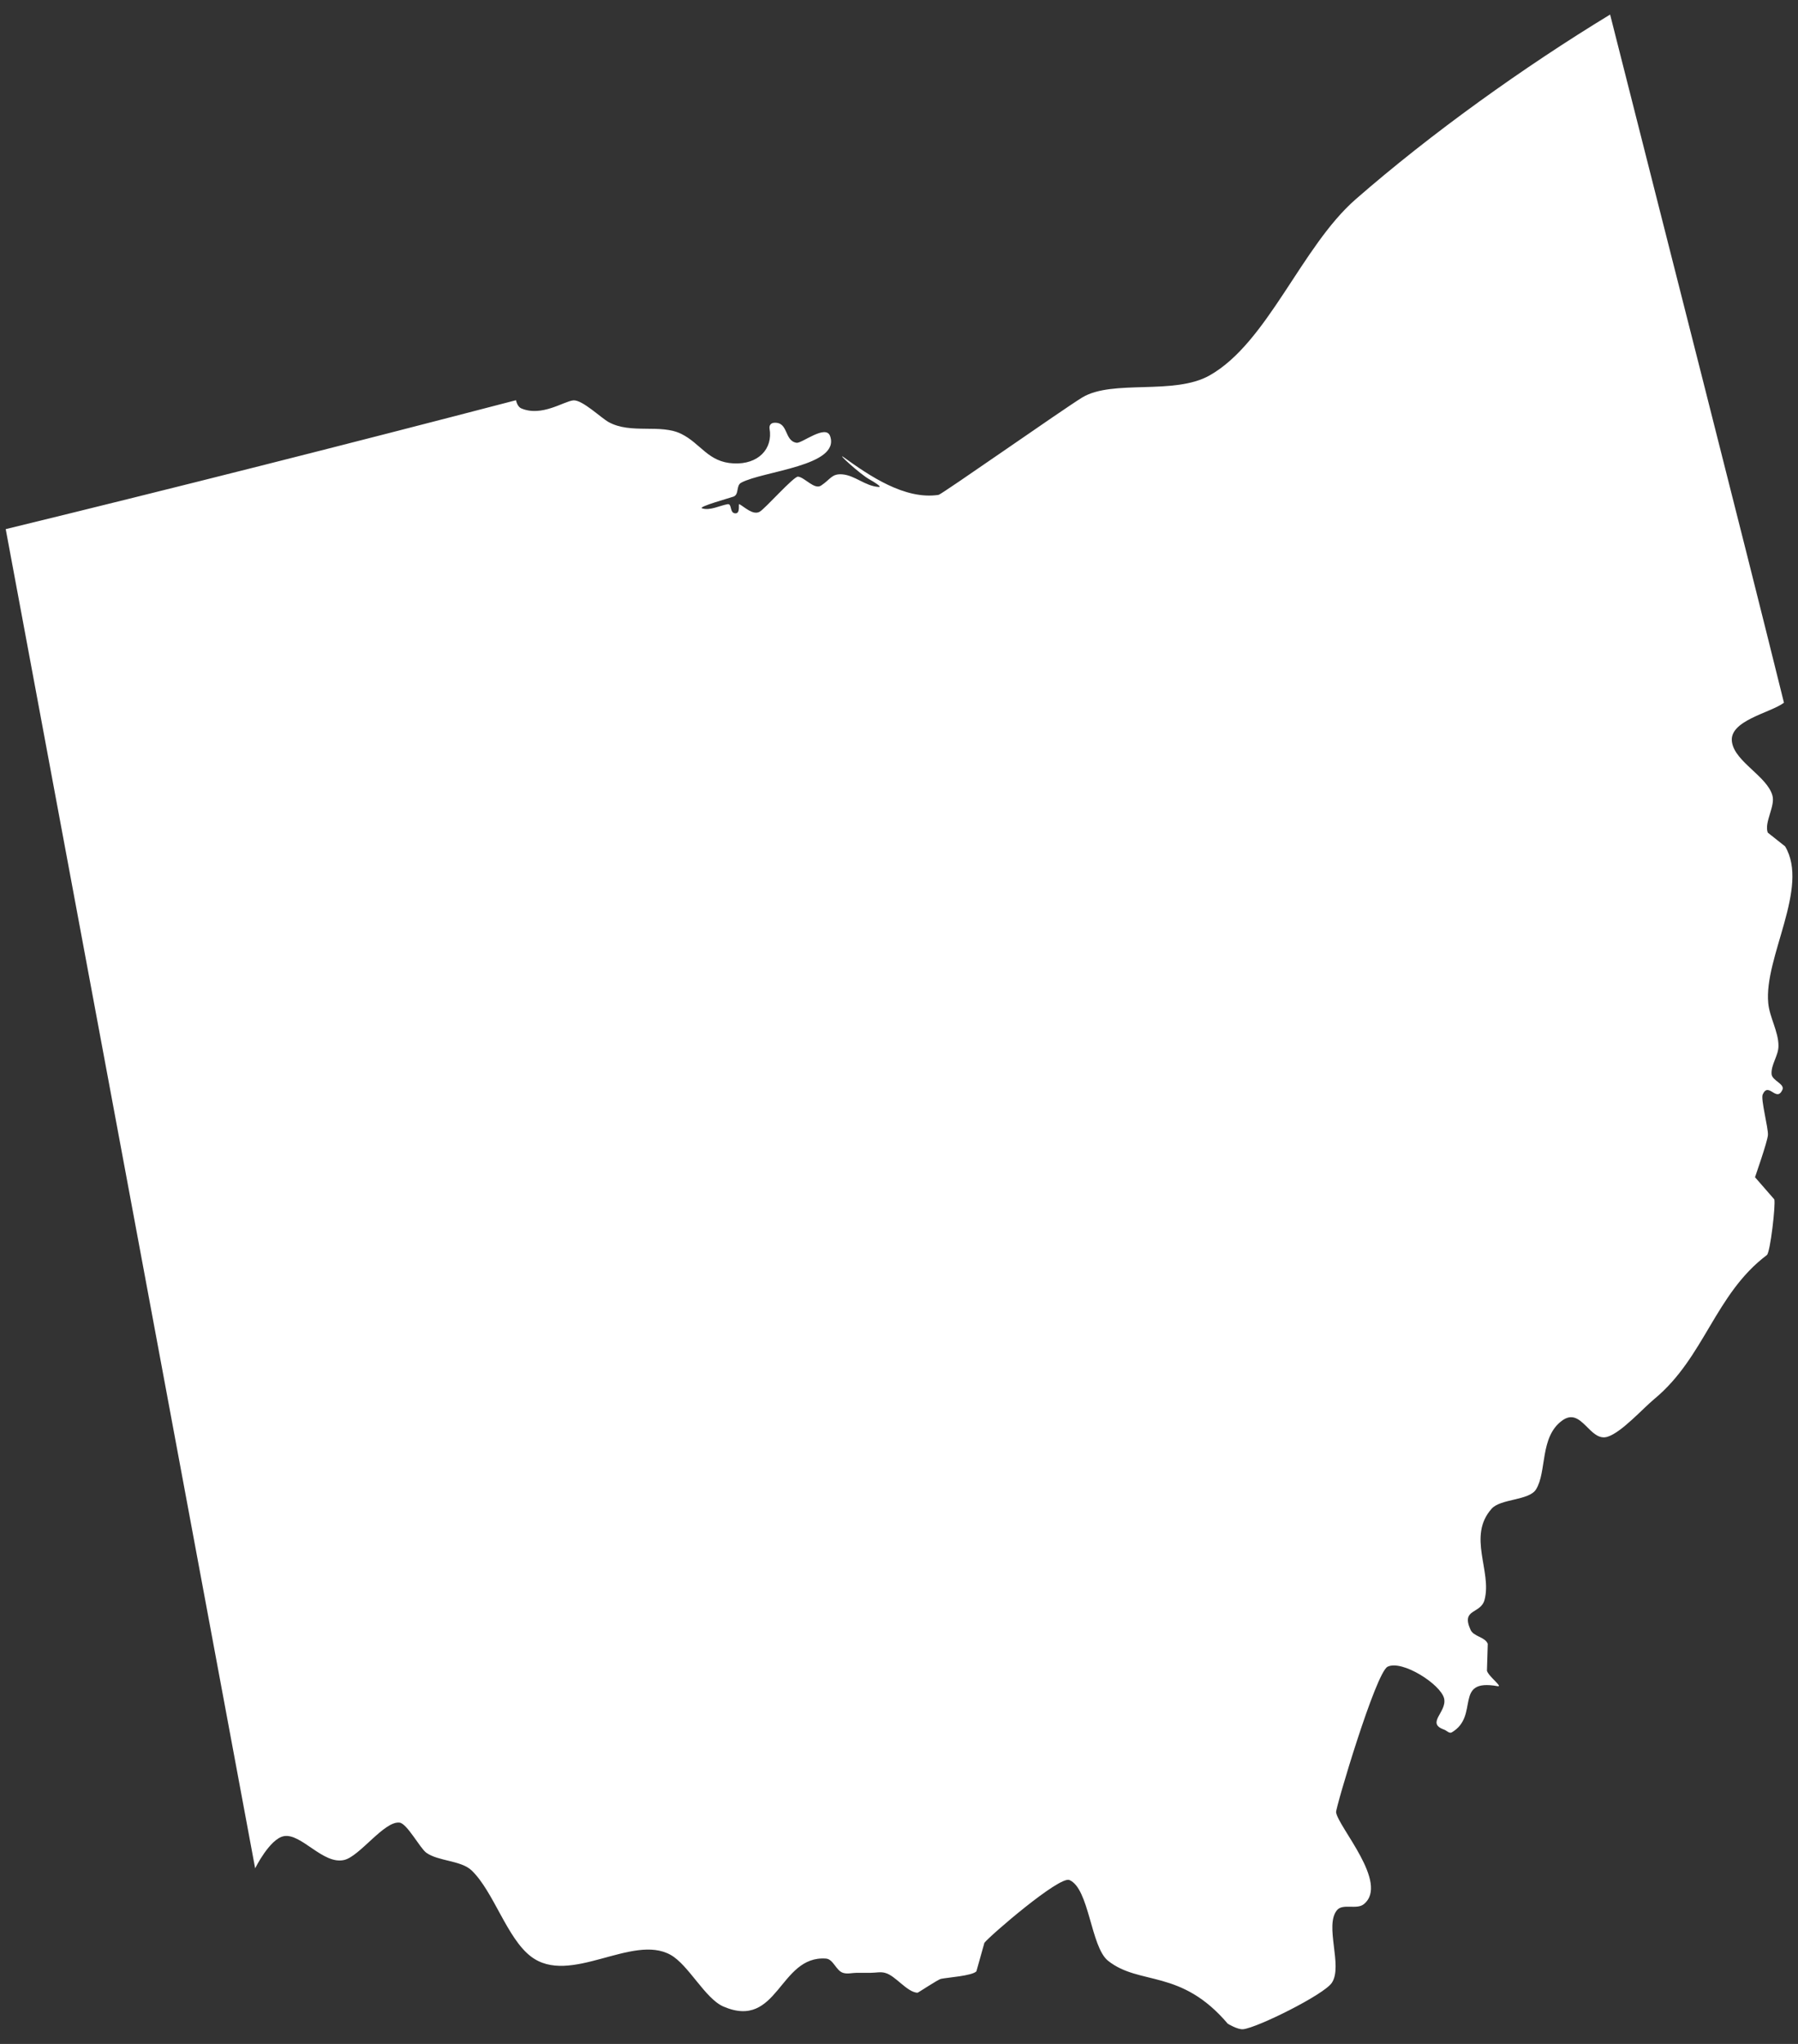 <?xml version="1.0" encoding="utf-8"?>
<!-- Generator: Adobe Illustrator 16.0.0, SVG Export Plug-In . SVG Version: 6.00 Build 0)  -->
<!DOCTYPE svg PUBLIC "-//W3C//DTD SVG 1.1//EN" "http://www.w3.org/Graphics/SVG/1.1/DTD/svg11.dtd">
<svg version="1.1" id="Layer_1" xmlns="http://www.w3.org/2000/svg" xmlns:xlink="http://www.w3.org/1999/xlink" x="0px" y="0px"
	 width="22px" height="25px" viewBox="0 0 22 25" enable-background="new 0 0 22 25" xml:space="preserve">
<rect x="0" y="0" width="22" height="25" fill="#333333" stroke="none"/>
<path fill="#FFFFFF" d="M0.07,6.472c1.019,5.46,2.035,10.921,3.052,16.38c0,0,0.177-0.359,0.35-0.393
	c0.213-0.041,0.481,0.352,0.739,0.291c0.19-0.043,0.491-0.48,0.678-0.457c0.093,0.012,0.249,0.312,0.328,0.369
	c0.148,0.105,0.425,0.092,0.555,0.217c0.269,0.26,0.431,0.828,0.724,1.051c0.477,0.366,1.24-0.283,1.71-0.019
	c0.22,0.124,0.421,0.533,0.644,0.631c0.673,0.291,0.681-0.626,1.255-0.586c0.091,0.005,0.124,0.147,0.209,0.174
	c0.053,0.018,0.114,0,0.171,0s0.115,0,0.172,0c0.059,0,0.117-0.015,0.173,0.001c0.128,0.033,0.265,0.235,0.396,0.243
	c0.009,0,0.248-0.161,0.288-0.17c0.079-0.017,0.379-0.036,0.433-0.092c0-0.001,0.098-0.347,0.098-0.349
	c0.069-0.088,0.916-0.819,1.04-0.768c0.244,0.104,0.26,0.818,0.473,0.988c0.387,0.307,0.89,0.093,1.465,0.77
	c0,0,0.121,0.074,0.188,0.067c0.174-0.018,0.994-0.425,1.086-0.569c0.136-0.207-0.094-0.698,0.062-0.887
	c0.071-0.086,0.243-0.002,0.329-0.074c0.313-0.256-0.315-0.943-0.34-1.124c-0.006-0.053,0.486-1.712,0.631-1.78
	c0.176-0.087,0.65,0.215,0.691,0.389c0.037,0.167-0.227,0.301,0.001,0.381c0.031,0.012,0.063,0.051,0.093,0.033
	c0.346-0.203,0.014-0.662,0.559-0.565c0.074,0.014-0.107-0.116-0.129-0.188c0-0.001,0.01-0.33,0.01-0.33
	c-0.033-0.085-0.175-0.088-0.211-0.172c-0.119-0.262,0.125-0.188,0.172-0.367c0.092-0.352-0.214-0.775,0.086-1.113
	c0.109-0.124,0.457-0.099,0.543-0.236c0.135-0.215,0.044-0.64,0.318-0.841c0.241-0.179,0.338,0.267,0.559,0.196
	c0.172-0.055,0.43-0.345,0.575-0.465c0.61-0.506,0.74-1.281,1.373-1.757c0.042-0.032,0.109-0.62,0.091-0.681
	c0-0.001-0.236-0.271-0.236-0.271c0-0.003,0.153-0.435,0.158-0.516c0.006-0.084-0.09-0.439-0.064-0.496
	c0.072-0.162,0.169,0.104,0.242-0.059c0.029-0.07-0.125-0.111-0.133-0.188c-0.01-0.119,0.086-0.229,0.084-0.35
	c0-0.171-0.109-0.348-0.125-0.519c-0.055-0.56,0.508-1.414,0.206-1.919l-0.212-0.168c-0.046-0.127,0.094-0.322,0.057-0.454
	c-0.066-0.235-0.453-0.409-0.494-0.648c-0.05-0.268,0.473-0.362,0.635-0.487c-0.51-2.064-1.415-5.602-2.127-8.417
	c-1.053,0.64-2.191,1.454-3.113,2.259c-0.664,0.579-1.076,1.754-1.788,2.155c-0.435,0.246-1.185,0.045-1.557,0.269
	c-0.236,0.144-1.721,1.187-1.759,1.192c-0.413,0.063-0.847-0.235-1.156-0.457c-0.113-0.08,0.193,0.203,0.313,0.269
	c0.042,0.023,0.16,0.094,0.111,0.091c-0.164-0.009-0.291-0.142-0.446-0.154c-0.129-0.01-0.142,0.059-0.259,0.137
	c-0.082,0.055-0.2-0.1-0.282-0.109C9.711,5.825,9.361,6.224,9.294,6.26C9.212,6.304,9.11,6.201,9.046,6.166
	C9.031,6.159,9.062,6.279,9,6.279c-0.077,0-0.039-0.12-0.097-0.112C8.808,6.183,8.686,6.25,8.589,6.217
	C8.538,6.199,8.935,6.089,8.976,6.074c0.07-0.028,0.028-0.135,0.093-0.17c0.269-0.144,1.217-0.204,1.088-0.57
	c-0.052-0.148-0.348,0.092-0.41,0.082C9.593,5.392,9.65,5.161,9.474,5.171c-0.042,0.002-0.063,0.031-0.058,0.07
	c0.044,0.25-0.139,0.442-0.44,0.427C8.664,5.653,8.577,5.427,8.338,5.308C8.082,5.18,7.719,5.314,7.446,5.162
	c-0.095-0.053-0.321-0.273-0.43-0.265C6.9,4.907,6.629,5.102,6.378,4.995C6.346,4.981,6.324,4.941,6.313,4.895L6.299,4.899
	C4.227,5.439,2.15,5.965,0.07,6.472"/>
</svg>
